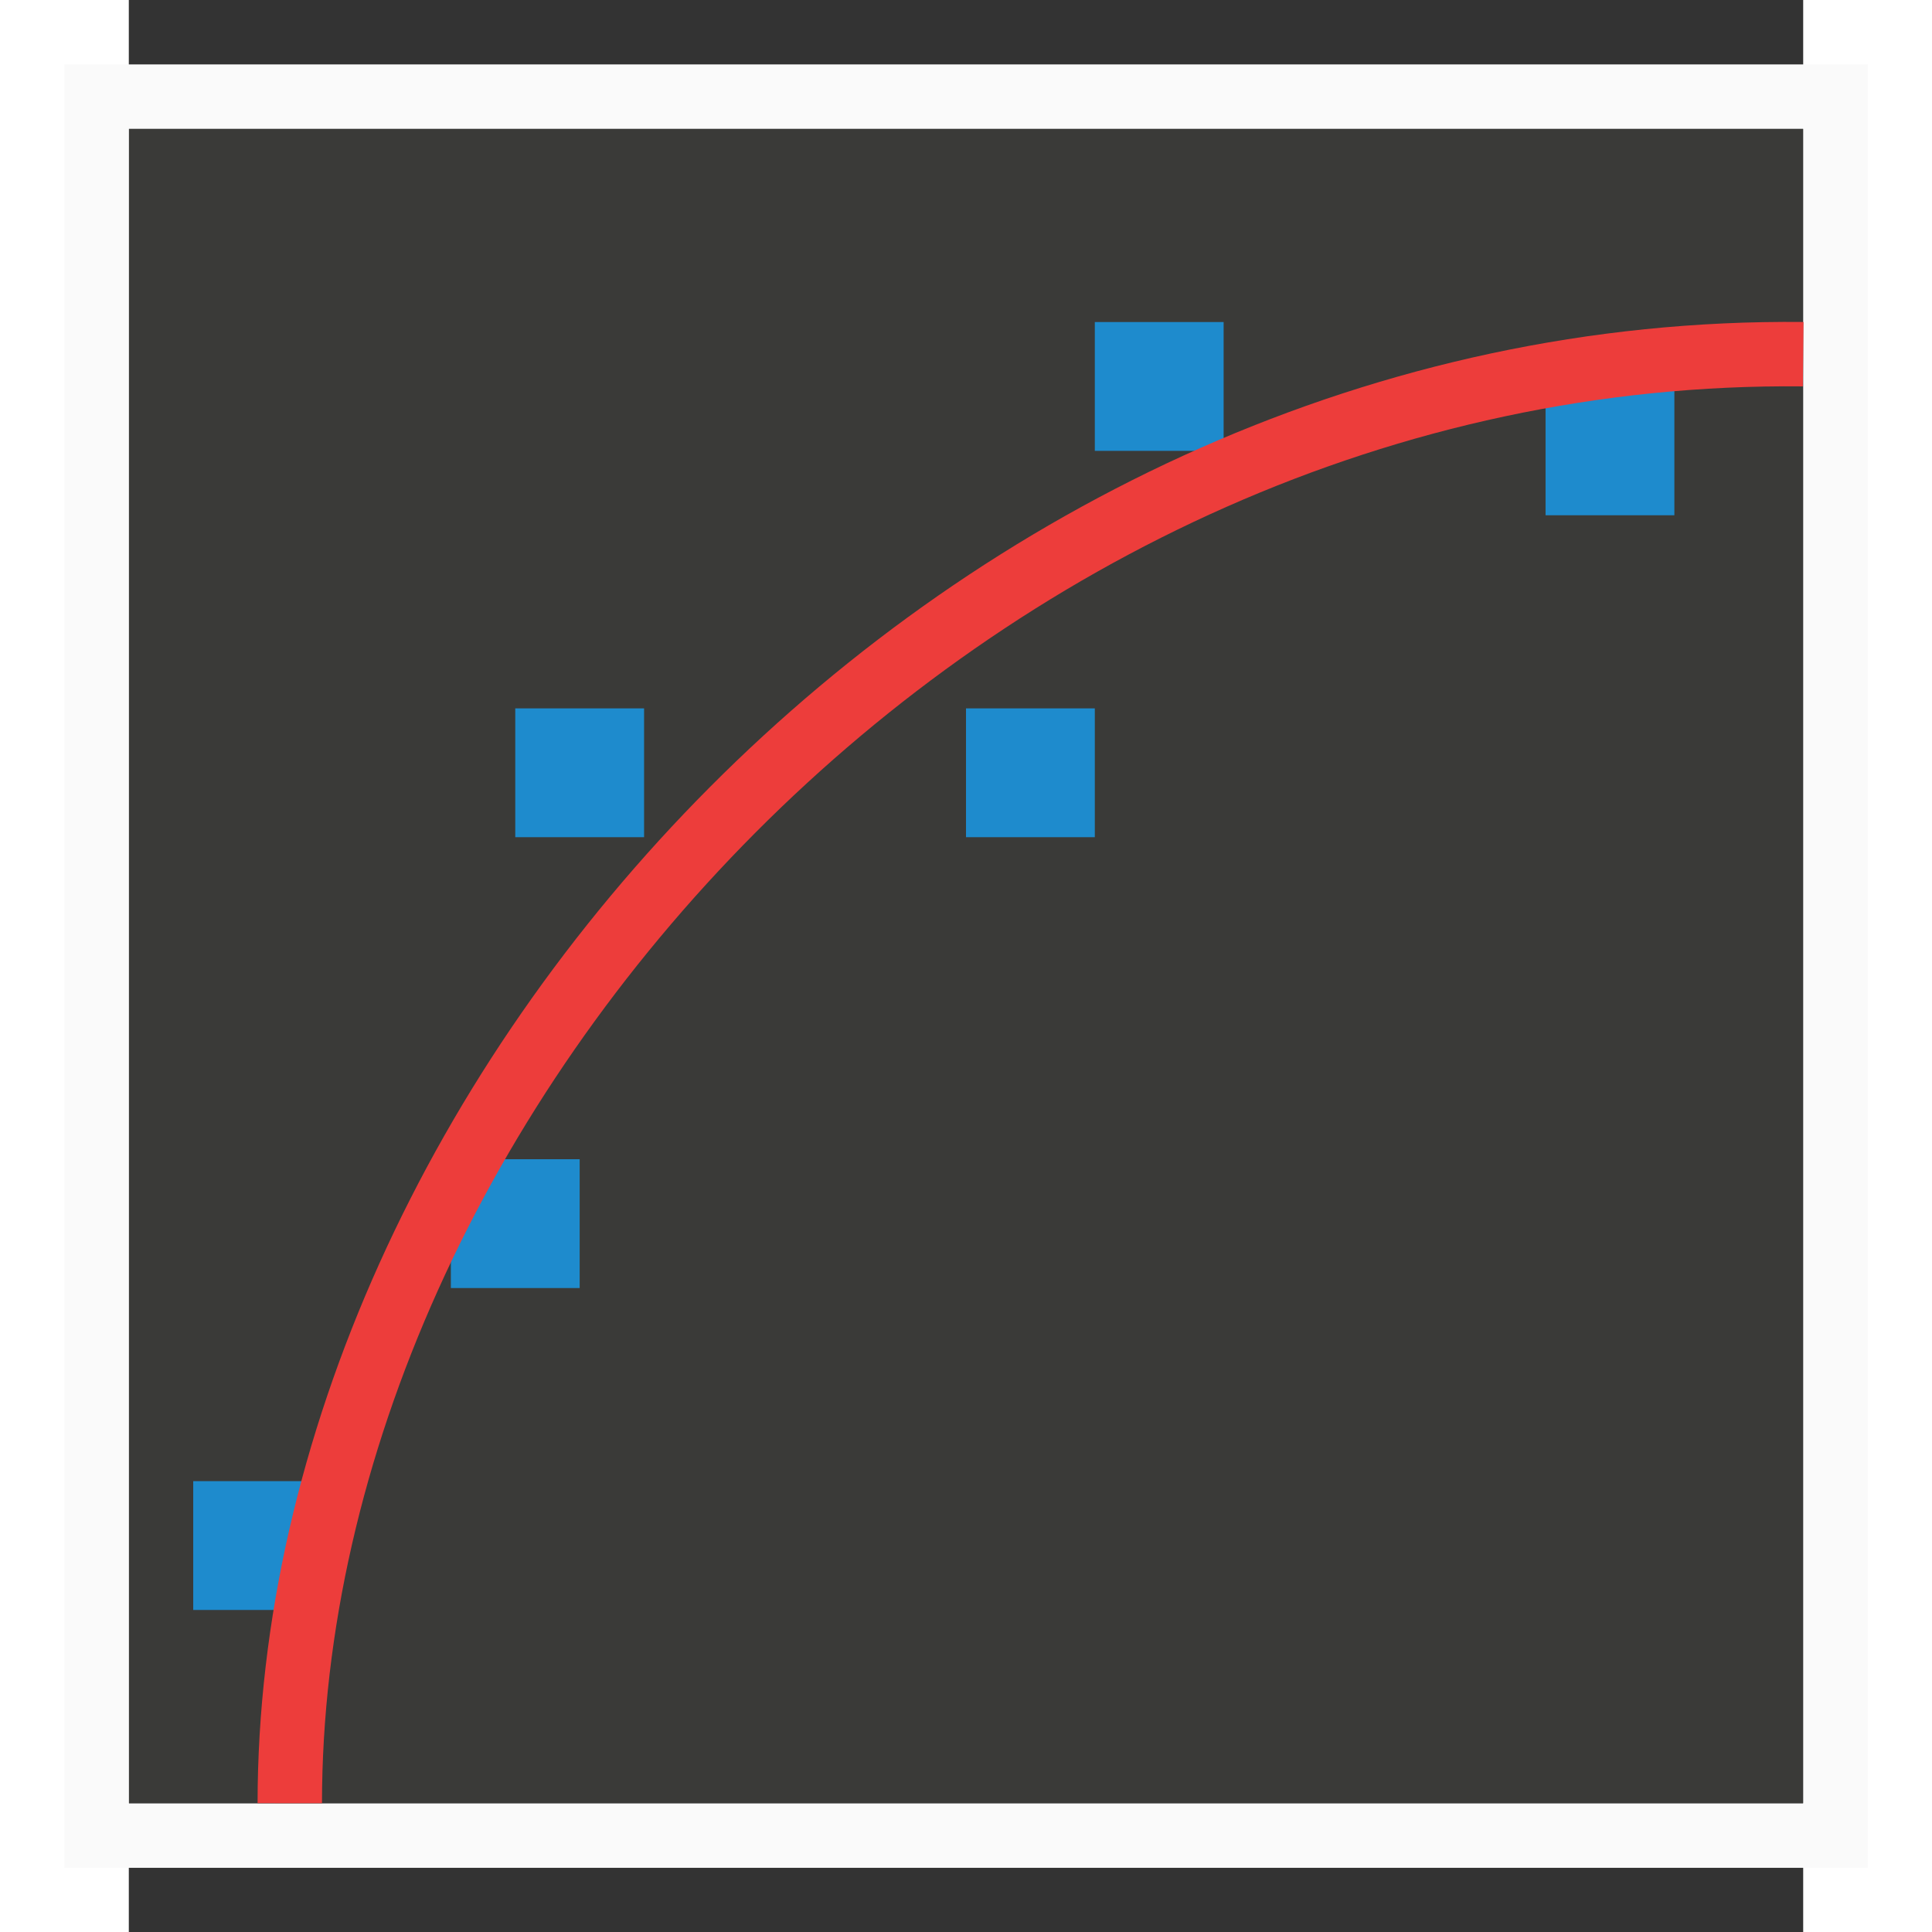 <svg height="30" viewBox="0 0 15 17.308" width="30" xmlns="http://www.w3.org/2000/svg"><rect x="0" y="0" width="15" height="17.308" fill="#333333" stroke="none"/><path d="m0 1.154h15v15h-15z" fill="#3a3a38"/><path d="m1 1v28h28v-28zm1 1h26v26h-26z" fill="#fafafa" transform="matrix(.577 0 0 .577 -1.154 0)"/><g fill="#1e8bcd"><path d="m.577 13.269h1.154v1.154h-1.154z"/><path d="m2.885 10.385h1.154v1.154h-1.154z"/><path d="m3.462 6.346h1.154v1.154h-1.154z"/><path d="m7.5 6.346h1.154v1.154h-1.154z"/><path d="m8.654 2.885h1.154v1.154h-1.154z"/><path d="m12.692 3.462h1.154v1.154h-1.154z"/></g><path d="m1.442 16.154c.004-6.346 6.058-13.058 13.558-12.981" fill="none" stroke="#ed3d3b" stroke-width=".577"/></svg>